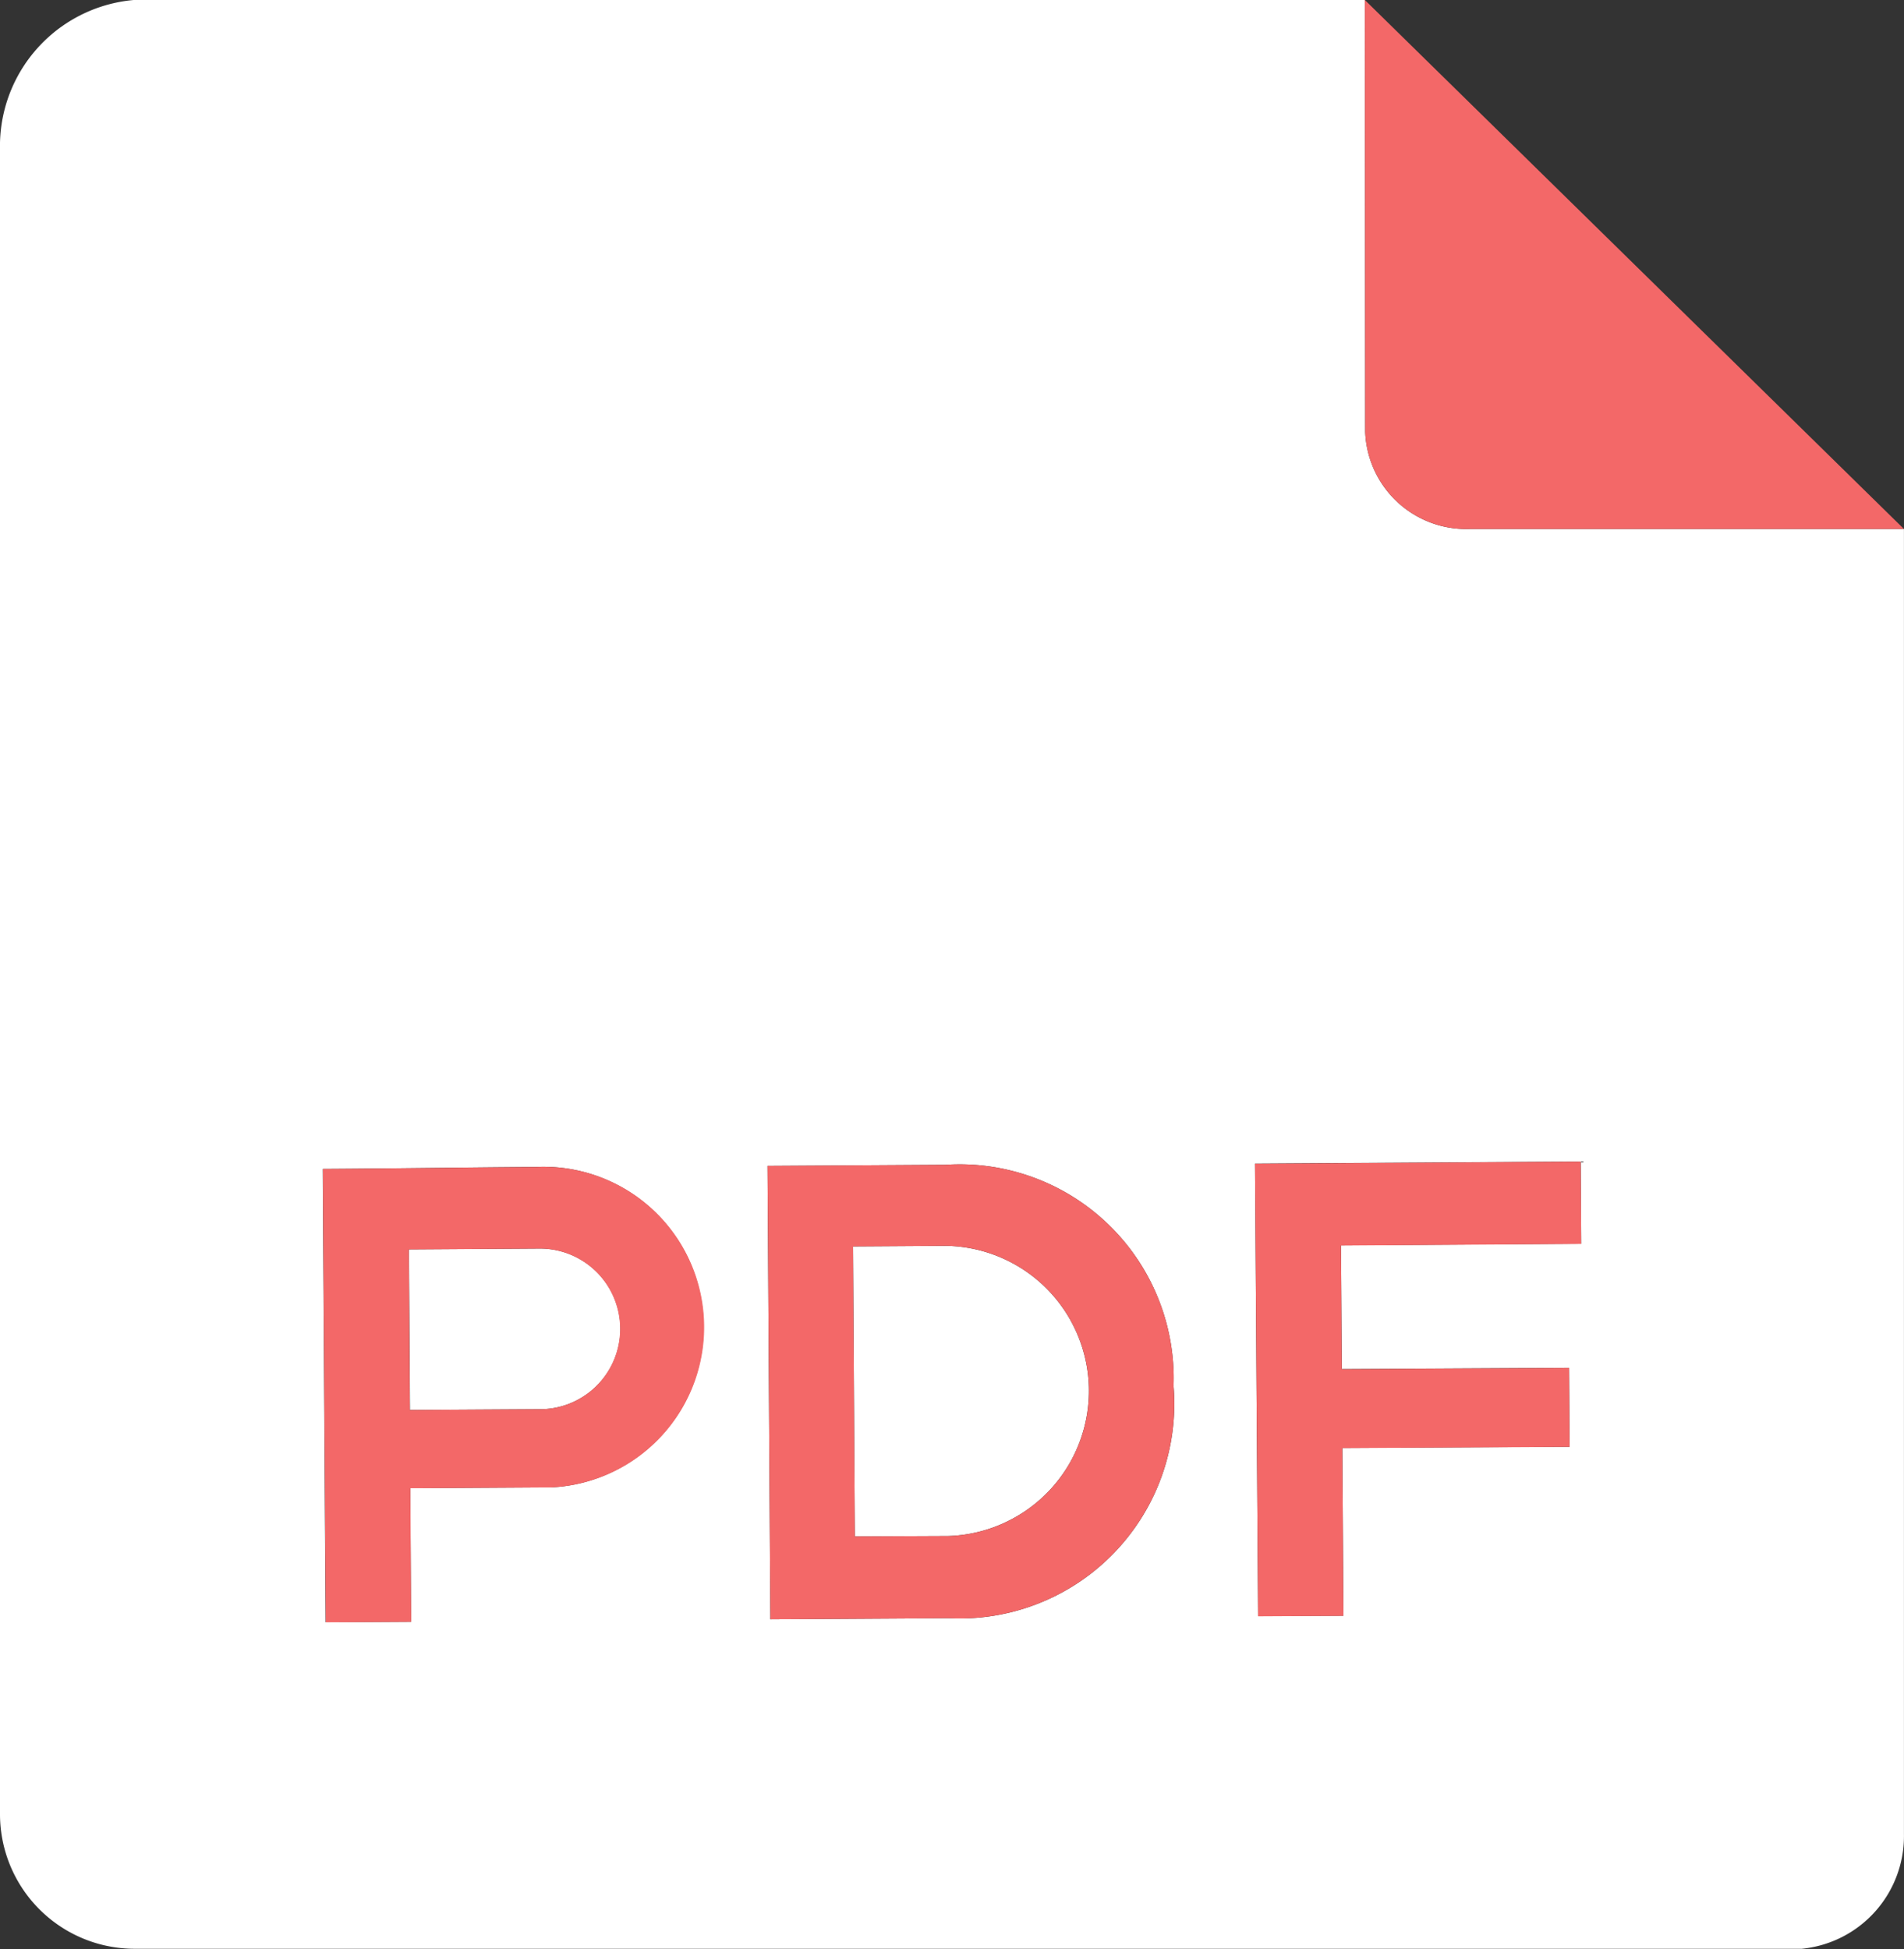 <svg xmlns="http://www.w3.org/2000/svg" width="41.001" height="41.976" viewBox="0 0 41.001 41.976">
  <rect x="0" y="0" width="41.001" height="41.976" fill="#333333" stroke="none"/>
  <g id="Group_8049" data-name="Group 8049" transform="translate(318.7 -264.24)">
    <g id="Group_8047" data-name="Group 8047">
      <path id="Path_7118" data-name="Path 7118" d="M-298.322,291.067l-2.009.013.039,6.245,2.011-.009a3.126,3.126,0,0,0,3.028-3.22A3.127,3.127,0,0,0-298.322,291.067Z" fill="#fff"/>
      <path id="Path_7119" data-name="Path 7119" d="M-307.033,291.126h-.1l-2.761.018.022,3.458,2.76-.017a1.731,1.731,0,0,0,1.771-1.689A1.73,1.73,0,0,0-307.033,291.126Z" fill="#fff"/>
      <path id="Path_7120" data-name="Path 7120" d="M-277.7,275.631h-9.352a2.176,2.176,0,0,1-2.25-2.1l-.007-9.3h-26.379a3.158,3.158,0,0,0-3.012,3.083v36a2.9,2.9,0,0,0,2.91,2.89H-279.9a2.439,2.439,0,0,0,2.2-2.462h0Zm-29.143,20.638c-.087,0-.174,0-.261,0h0l-2.763.017.019,2.876-1.84.011-.062-9.762c1.534-.009,3.067-.032,4.6-.043a3.453,3.453,0,0,1,3.6,3.3A3.454,3.454,0,0,1-306.843,296.269Zm13.415-2.181a4.624,4.624,0,0,1-4.23,4.988,4.566,4.566,0,0,1-.619.009l-3.834.024-.061-9.763,3.836-.024a4.609,4.609,0,0,1,4.9,4.294,4.351,4.351,0,0,1,.007.471Zm3.623-.367,4.893-.027.012,1.7-4.894.027.024,3.611-1.838.01-.067-9.746,7.014-.045.011,1.771-5.173.035Z" fill="#fff"/>
    </g>
    <g id="Group_8048" data-name="Group 8048">
      <path id="Path_7121" data-name="Path 7121" d="M-287.052,275.631h9.352l-11.609-11.391.007,9.3A2.176,2.176,0,0,0-287.052,275.631Z" fill="#f36868"/>
      <path id="Path_7122" data-name="Path 7122" d="M-307.147,289.369c-1.535.011-3.068.034-4.6.043l.062,9.762,1.84-.011-.019-2.876,2.763-.017h0c.087,0,.174,0,.261,0a3.454,3.454,0,0,0,3.3-3.6A3.453,3.453,0,0,0-307.147,289.369Zm.032,5.217-2.76.017-.022-3.458,2.761-.018h.1a1.73,1.73,0,0,1,1.689,1.771A1.731,1.731,0,0,1-307.115,294.586Z" fill="#f36868"/>
      <path id="Path_7123" data-name="Path 7123" d="M-298.336,289.322l-3.836.024.061,9.763,3.834-.024a4.566,4.566,0,0,0,.619-.009,4.624,4.624,0,0,0,4.23-4.988h0a4.351,4.351,0,0,0-.007-.471A4.609,4.609,0,0,0-298.336,289.322Zm.055,7.994-2.011.009-.039-6.245,2.009-.013a3.127,3.127,0,0,1,3.069,3.029A3.126,3.126,0,0,1-298.281,297.316Z" fill="#f36868"/>
      <path id="Path_7124" data-name="Path 7124" d="M-284.661,289.253l-7.014.046.067,9.746,1.838-.01-.024-3.612,4.894-.027-.012-1.7-4.893.027-.018-2.663,5.173-.034Z" fill="#f36868"/>
    </g>
  </g>
</svg>
